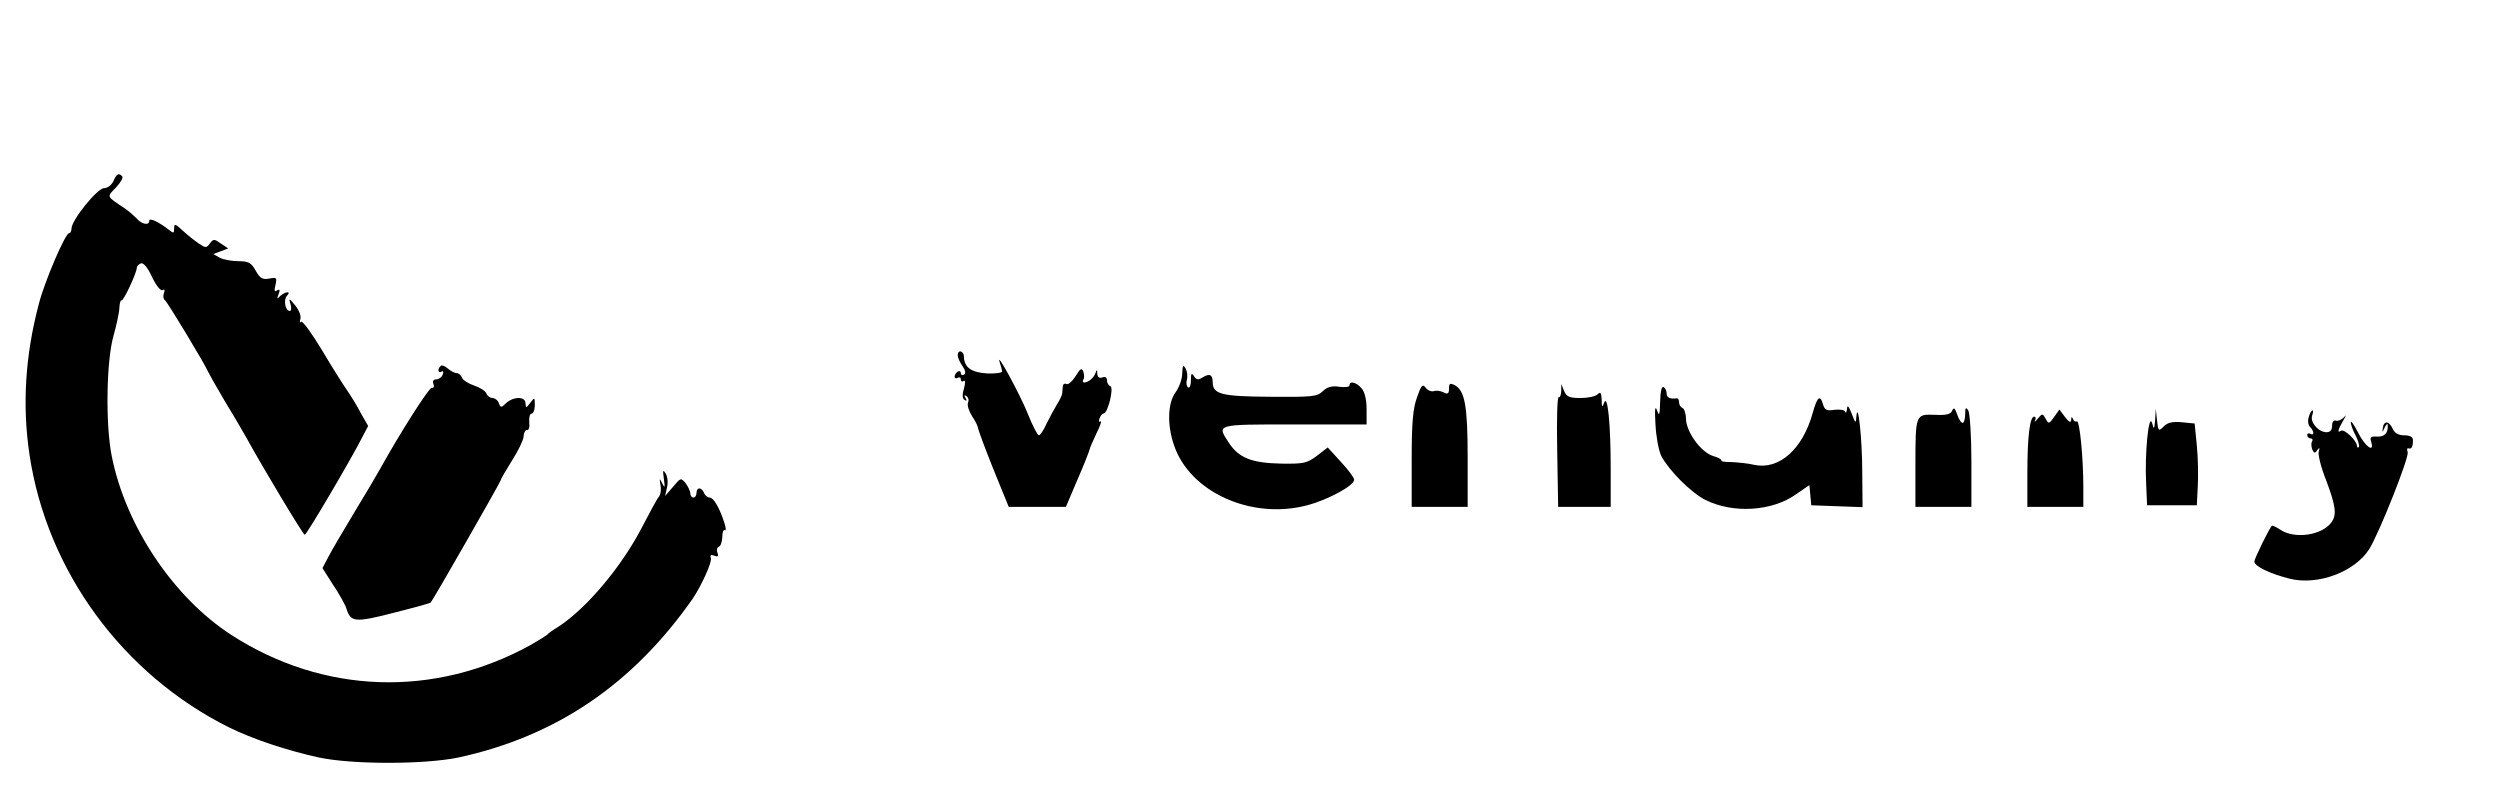 <?xml version="1.0" standalone="no"?>
<!DOCTYPE svg PUBLIC "-//W3C//DTD SVG 20010904//EN"
 "http://www.w3.org/TR/2001/REC-SVG-20010904/DTD/svg10.dtd">
<svg version="1.0" xmlns="http://www.w3.org/2000/svg"
 width="804pt" height="257pt" viewBox="0 0 804 257"
 preserveAspectRatio="xMidYMid meet">
<g transform="translate(0,257) scale(0.1,-0.1)"
fill="#000000" stroke="none">
<path d="M365 1988 c-6 -13 -19 -23 -30 -23 -22 0 -105 -103 -105 -130 0 -8
-4 -15 -8 -15 -12 0 -79 -156 -97 -227 -44 -166 -54 -327 -30 -486 56 -374
300 -706 641 -876 77 -38 185 -74 289 -97 108 -23 340 -23 450 0 313 68 560
235 753 511 27 40 63 118 58 130 -3 10 0 12 11 8 12 -5 15 -2 10 10 -3 8 -1
17 5 19 6 2 10 16 11 31 0 15 3 24 8 22 4 -3 4 7 -1 22 -15 48 -35 83 -48 83
-7 0 -15 7 -18 15 -8 19 -24 19 -24 0 0 -8 -4 -15 -10 -15 -5 0 -10 6 -10 13
0 7 -7 22 -15 33 -15 18 -16 18 -40 -11 l-26 -30 6 27 c4 15 2 35 -4 45 -9 14
-10 11 -6 -17 4 -29 3 -31 -5 -15 -9 18 -10 18 -6 -4 3 -14 1 -30 -4 -37 -6
-6 -30 -51 -55 -99 -66 -128 -180 -263 -270 -321 -17 -10 -32 -21 -35 -25 -3
-3 -27 -18 -53 -33 -310 -171 -667 -159 -963 32 -187 121 -341 352 -385 577
-20 102 -17 304 6 385 10 36 19 77 19 92 1 14 4 24 7 22 6 -3 49 89 49 105 0
5 6 11 13 14 8 3 22 -13 36 -44 13 -27 28 -46 34 -42 6 4 8 0 4 -10 -3 -9 -2
-19 3 -22 8 -5 130 -208 139 -230 2 -5 25 -46 51 -90 27 -44 59 -99 72 -122
55 -100 183 -313 188 -313 6 0 148 241 184 312 l20 38 -24 42 c-12 24 -33 57
-44 73 -12 17 -48 74 -80 128 -32 53 -62 95 -67 92 -5 -4 -6 1 -3 9 3 9 -4 28
-16 43 -20 25 -22 25 -16 6 4 -13 3 -23 -2 -23 -15 0 -21 37 -9 49 7 7 7 11 1
11 -6 0 -16 -6 -23 -12 -10 -11 -11 -9 -5 6 5 14 4 17 -5 12 -8 -6 -10 -1 -5
18 5 23 4 25 -20 20 -22 -4 -30 1 -44 26 -14 25 -23 30 -55 30 -21 0 -48 5
-60 11 l-21 12 24 9 24 9 -24 16 c-21 15 -24 15 -35 0 -11 -15 -14 -15 -36 0
-13 9 -36 27 -51 41 -25 23 -28 24 -28 7 0 -16 -2 -16 -17 -4 -32 25 -63 40
-63 29 0 -16 -24 -12 -41 8 -9 9 -26 24 -38 32 -60 40 -58 36 -28 67 15 16 24
32 20 36 -11 12 -18 8 -28 -15z"/>
<path d="M3080 1427 c0 -7 7 -22 15 -34 10 -14 12 -24 5 -28 -5 -3 -10 -1 -10
5 0 6 -4 8 -10 5 -5 -3 -10 -11 -10 -16 0 -6 5 -7 10 -4 6 3 10 1 10 -5 0 -6
4 -9 9 -5 6 3 6 -6 1 -25 -6 -19 -5 -32 2 -36 7 -5 8 -2 3 6 -5 8 -4 11 3 6 6
-4 9 -13 5 -21 -3 -9 3 -27 13 -43 10 -15 18 -31 19 -37 0 -5 22 -65 49 -132
l50 -123 92 0 92 0 37 87 c21 48 38 92 39 97 1 6 12 30 23 54 12 23 17 40 12
37 -5 -4 -6 1 -3 9 3 9 9 16 13 16 14 0 34 84 22 88 -6 2 -11 11 -11 19 0 9
-6 13 -15 9 -10 -3 -15 1 -16 12 0 14 -2 14 -6 2 -6 -16 -23 -30 -36 -30 -5 0
-6 4 -3 9 4 5 3 17 0 26 -5 13 -10 10 -25 -15 -11 -17 -24 -28 -29 -25 -6 3
-11 0 -12 -7 0 -7 -2 -18 -2 -24 -1 -6 -8 -21 -17 -35 -8 -13 -23 -41 -33 -61
-9 -21 -21 -38 -25 -38 -4 0 -20 30 -35 68 -25 63 -105 210 -91 167 4 -11 7
-24 8 -29 1 -5 -20 -8 -48 -7 -51 3 -74 19 -75 54 0 19 -20 24 -20 4z"/>
<path d="M1417 1393 c-11 -10 -8 -25 3 -18 6 3 7 -1 4 -9 -3 -9 -13 -16 -21
-16 -9 0 -13 -6 -9 -15 3 -8 1 -14 -5 -12 -9 2 -104 -148 -166 -260 -10 -18
-47 -81 -83 -140 -36 -60 -74 -124 -84 -144 l-19 -36 35 -55 c20 -30 39 -64
42 -75 14 -44 27 -46 151 -14 64 16 118 31 120 33 7 7 225 388 225 393 0 3 16
31 36 63 20 31 37 66 38 78 0 12 6 22 11 21 6 -1 9 10 7 26 -1 15 2 27 8 27 5
0 10 12 10 27 0 26 -1 26 -15 7 -13 -17 -14 -17 -15 -1 0 22 -37 23 -62 1 -16
-16 -18 -16 -24 0 -3 9 -13 16 -20 16 -8 0 -17 7 -20 15 -3 8 -21 19 -39 25
-18 6 -36 17 -39 25 -3 8 -11 15 -17 15 -7 0 -20 7 -29 15 -9 8 -20 12 -23 8z"/>
<path d="M3802 1369 c0 -18 -10 -45 -21 -60 -26 -35 -28 -106 -5 -172 51 -149
246 -238 424 -193 68 17 155 64 155 83 0 7 -19 32 -43 58 l-42 46 -35 -27
c-32 -24 -43 -26 -115 -25 -94 2 -136 18 -168 67 -39 60 -45 59 210 59 l233 0
0 49 c0 30 -6 56 -16 67 -17 20 -39 25 -39 10 0 -6 -15 -7 -32 -5 -24 4 -39 0
-54 -14 -18 -18 -34 -19 -170 -18 -155 1 -184 8 -184 47 0 24 -10 29 -31 16
-16 -10 -21 -9 -29 3 -8 12 -10 9 -10 -13 0 -16 -4 -26 -9 -23 -5 3 -7 15 -4
25 3 11 1 27 -4 36 -8 13 -10 10 -11 -16z"/>
<path d="M4557 1292 c-13 -36 -17 -82 -17 -199 l0 -153 90 0 90 0 0 159 c0
165 -9 214 -41 232 -16 8 -19 6 -19 -11 0 -16 -4 -19 -17 -12 -10 5 -24 7 -32
4 -8 -2 -19 2 -26 11 -10 13 -14 9 -28 -31z"/>
<path d="M5021 1312 c-1 -13 -4 -21 -8 -19 -5 3 -7 -75 -5 -174 l3 -179 84 0
85 0 0 123 c0 146 -10 241 -21 212 -6 -17 -8 -15 -8 10 -1 22 -4 26 -13 17 -7
-7 -31 -12 -55 -12 -36 0 -45 4 -53 23 l-9 22 0 -23z"/>
<path d="M5339 1278 c-1 -43 -3 -48 -10 -28 -6 18 -8 4 -5 -45 2 -39 10 -84
19 -102 25 -47 96 -118 142 -141 89 -44 214 -37 292 19 l42 29 3 -32 3 -33 83
-3 82 -3 -1 113 c0 107 -14 235 -19 178 -1 -23 -3 -22 -15 10 -10 25 -14 29
-15 15 -1 -11 -4 -15 -6 -9 -2 6 -18 8 -35 6 -24 -4 -31 0 -36 17 -9 33 -19
25 -33 -26 -32 -117 -108 -185 -188 -168 -20 5 -54 8 -74 9 -21 0 -35 2 -32 5
2 3 -10 10 -28 15 -39 13 -85 77 -86 120 0 17 -6 32 -11 34 -6 2 -11 10 -11
18 0 8 -3 13 -7 13 -21 -3 -33 2 -33 15 0 8 -4 18 -10 21 -6 4 -10 -14 -11
-47z"/>
<path d="M6278 1249 c-4 -11 -19 -15 -56 -13 -62 2 -62 3 -62 -168 l0 -128 90
0 90 0 0 148 c0 81 -5 154 -10 162 -8 12 -10 9 -10 -12 0 -16 -4 -28 -8 -28
-5 0 -13 12 -18 28 -7 20 -11 23 -16 11z"/>
<path d="M6606 1229 c-16 -23 -18 -23 -27 -6 -10 18 -11 18 -26 0 -8 -10 -12
-12 -8 -5 3 6 2 12 -3 12 -14 0 -22 -63 -22 -182 l0 -108 90 0 90 0 0 63 c0
96 -12 217 -21 212 -4 -3 -10 1 -12 7 -4 9 -6 8 -6 -2 -1 -11 -7 -8 -20 9
l-18 24 -17 -24z"/>
<path d="M6931 1220 c-3 -32 -4 -33 -10 -10 -11 34 -24 -101 -19 -195 l3 -70
80 0 80 0 3 60 c2 33 1 92 -3 132 l-7 71 -41 4 c-30 3 -46 -1 -58 -13 -17 -17
-18 -16 -22 19 l-4 37 -2 -35z"/>
<path d="M7425 1229 c-4 -12 -2 -26 4 -32 14 -14 14 -30 1 -22 -5 3 -10 1 -10
-4 0 -6 5 -11 11 -11 5 0 8 -4 5 -9 -4 -5 -3 -17 0 -26 6 -13 9 -14 16 -3 8
10 9 9 5 -4 -3 -9 7 -51 24 -93 31 -83 35 -111 16 -136 -31 -41 -117 -53 -163
-23 -13 9 -26 15 -28 13 -10 -12 -56 -106 -56 -115 0 -15 50 -39 113 -55 91
-23 211 22 257 96 33 54 129 296 123 311 -3 8 -2 14 3 12 10 -3 14 5 14 27 0
10 -10 15 -28 15 -18 0 -31 7 -37 21 -12 26 -29 27 -32 2 -2 -15 -1 -15 6 2 7
13 10 15 10 5 1 -24 -12 -36 -37 -34 -18 1 -21 -3 -16 -18 11 -37 -21 -13 -43
32 -13 25 -23 39 -23 32 0 -7 7 -27 16 -43 8 -17 13 -33 10 -37 -3 -3 -6 -1
-6 4 0 16 -40 55 -51 49 -13 -9 -11 2 7 33 9 15 10 20 3 11 -8 -9 -20 -14 -26
-12 -8 3 -13 -4 -13 -16 0 -14 -6 -21 -18 -21 -26 0 -54 33 -46 54 3 9 4 16 1
16 -3 0 -9 -9 -12 -21z"/>
</g>
</svg>
